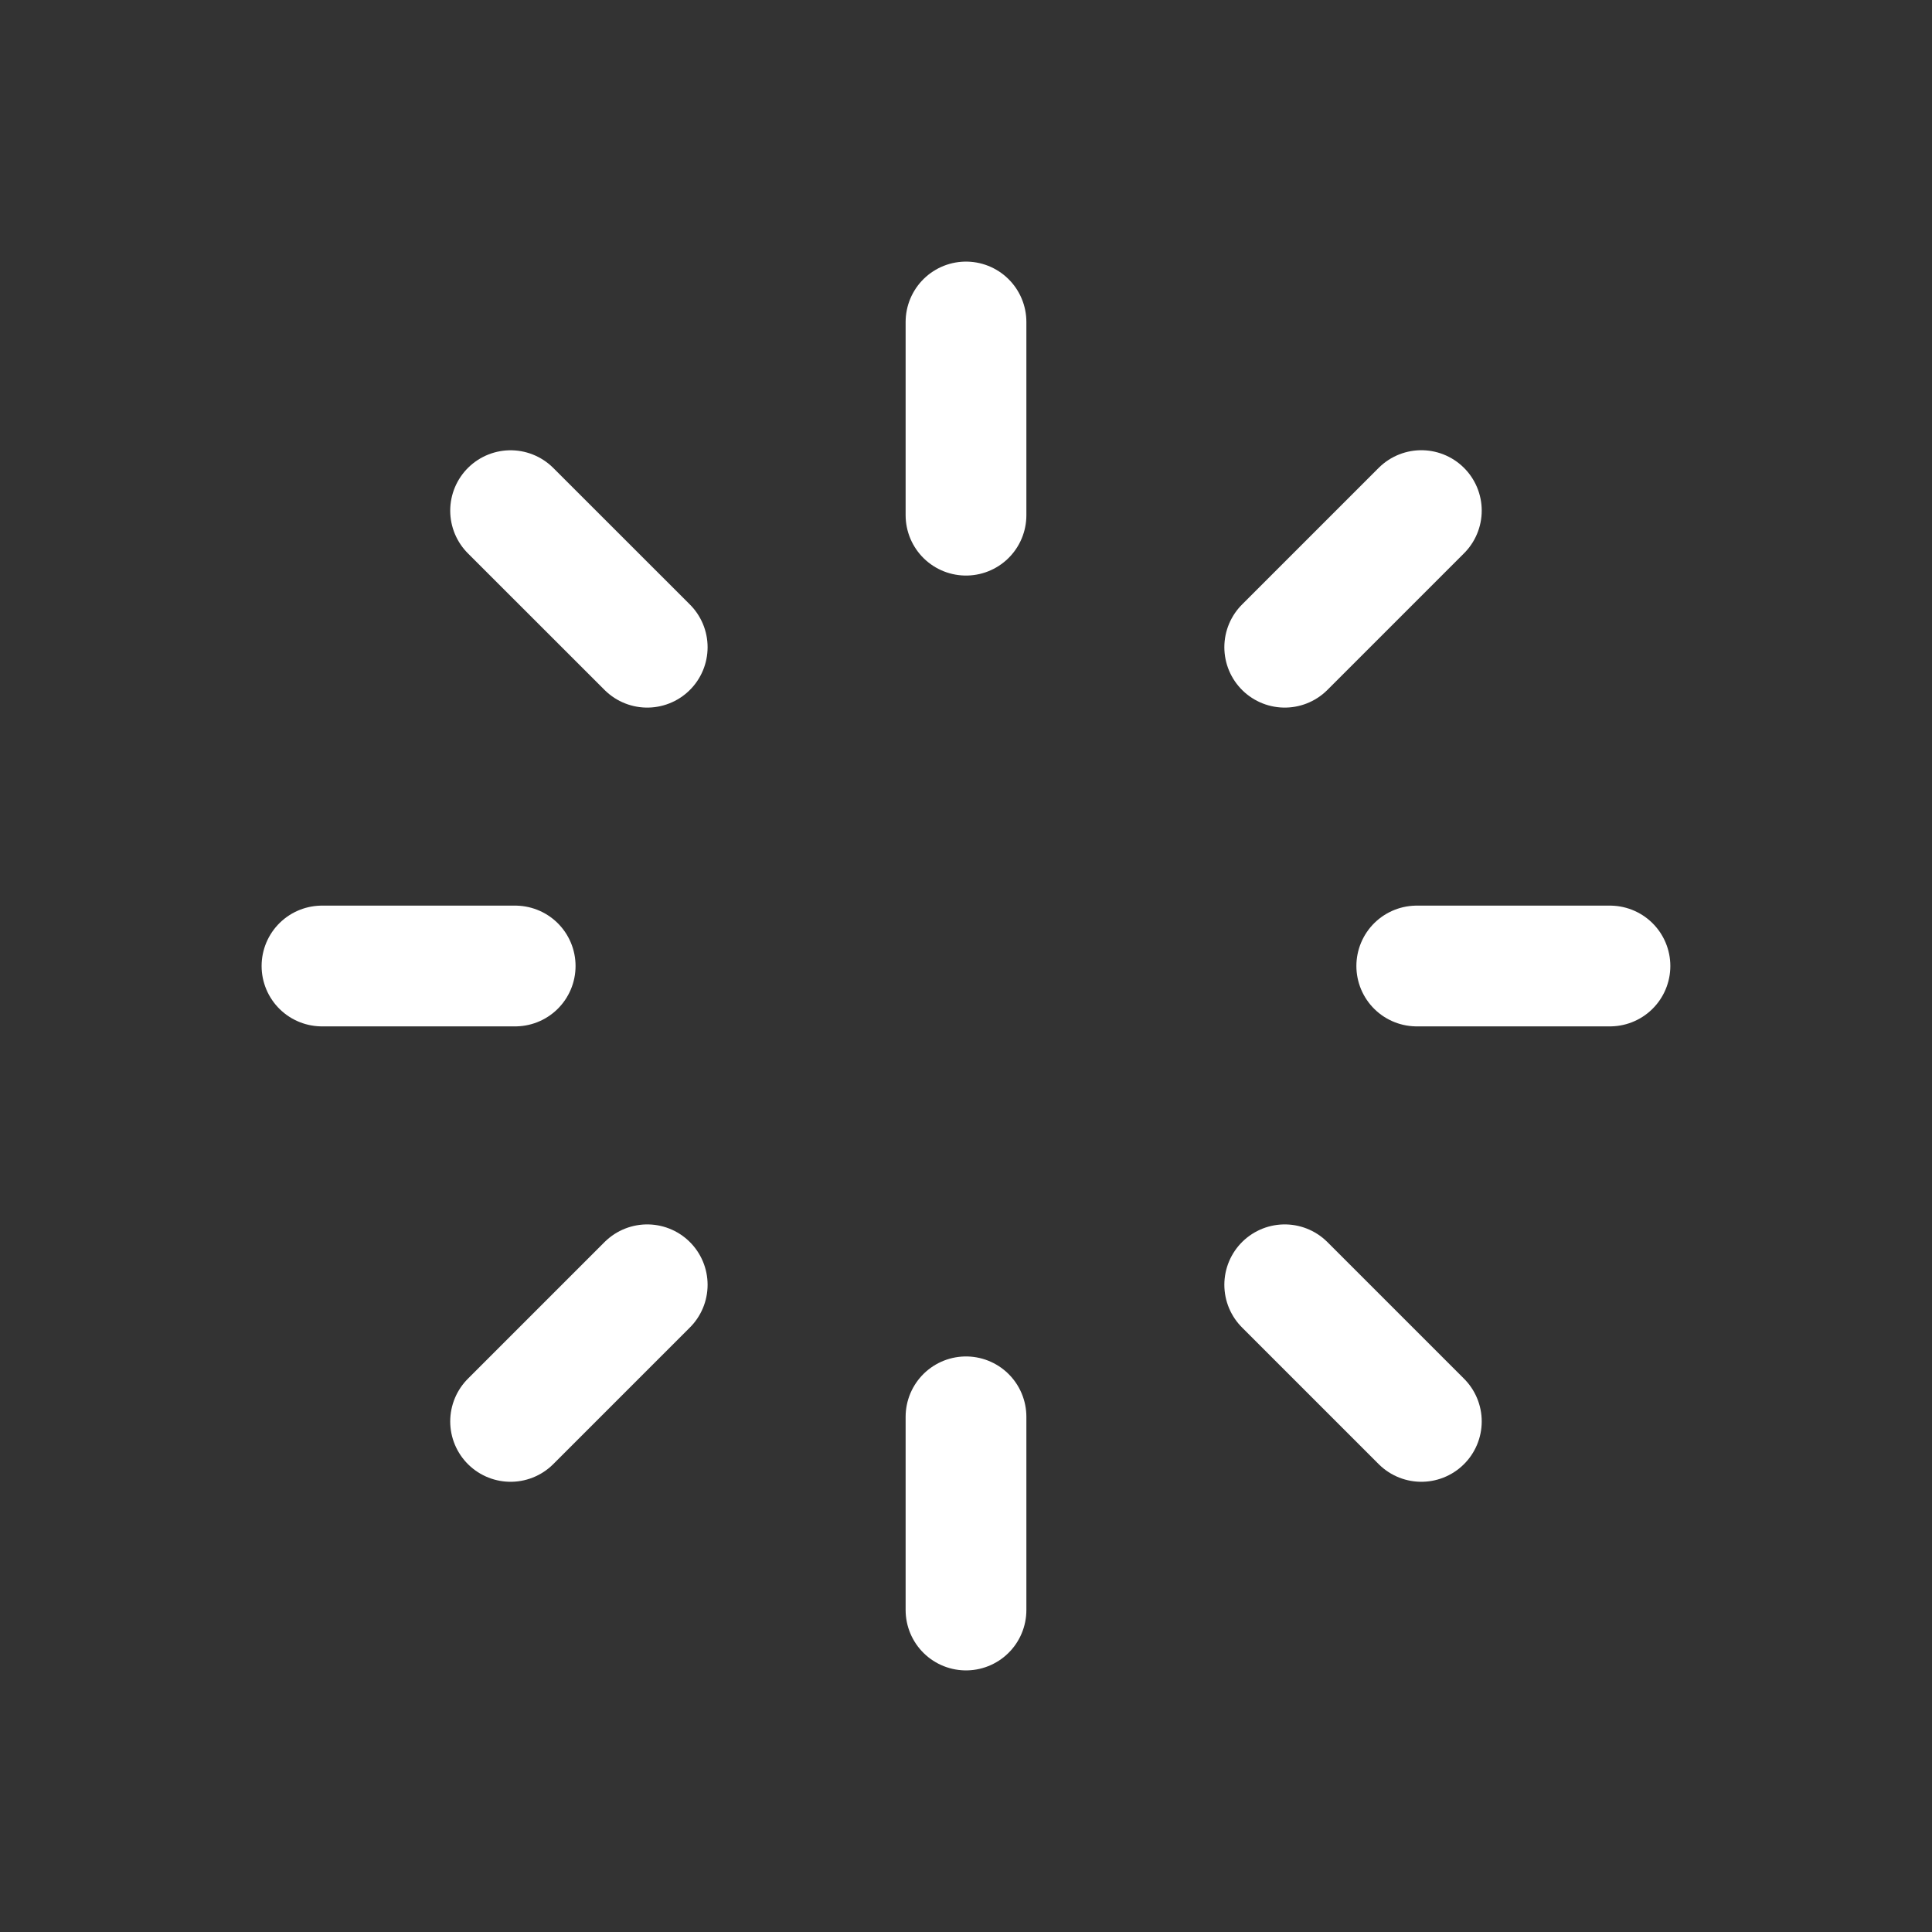 <svg width="32" height="32" viewBox="0 0 32 32" fill="none" xmlns="http://www.w3.org/2000/svg">
<rect x="0" y="0" width="32" height="32" fill="#333333" stroke="none"/>
<path d="M16 26.667V23.467M16 8.533V5.333M26.666 16H23.466M8.533 16H5.333M23.542 8.457L21.279 10.72M10.72 21.28L8.457 23.543M8.457 8.458L10.72 10.72M21.279 21.28L23.542 23.543" stroke="white" stroke-width="2" stroke-linecap="round"/>
</svg>
